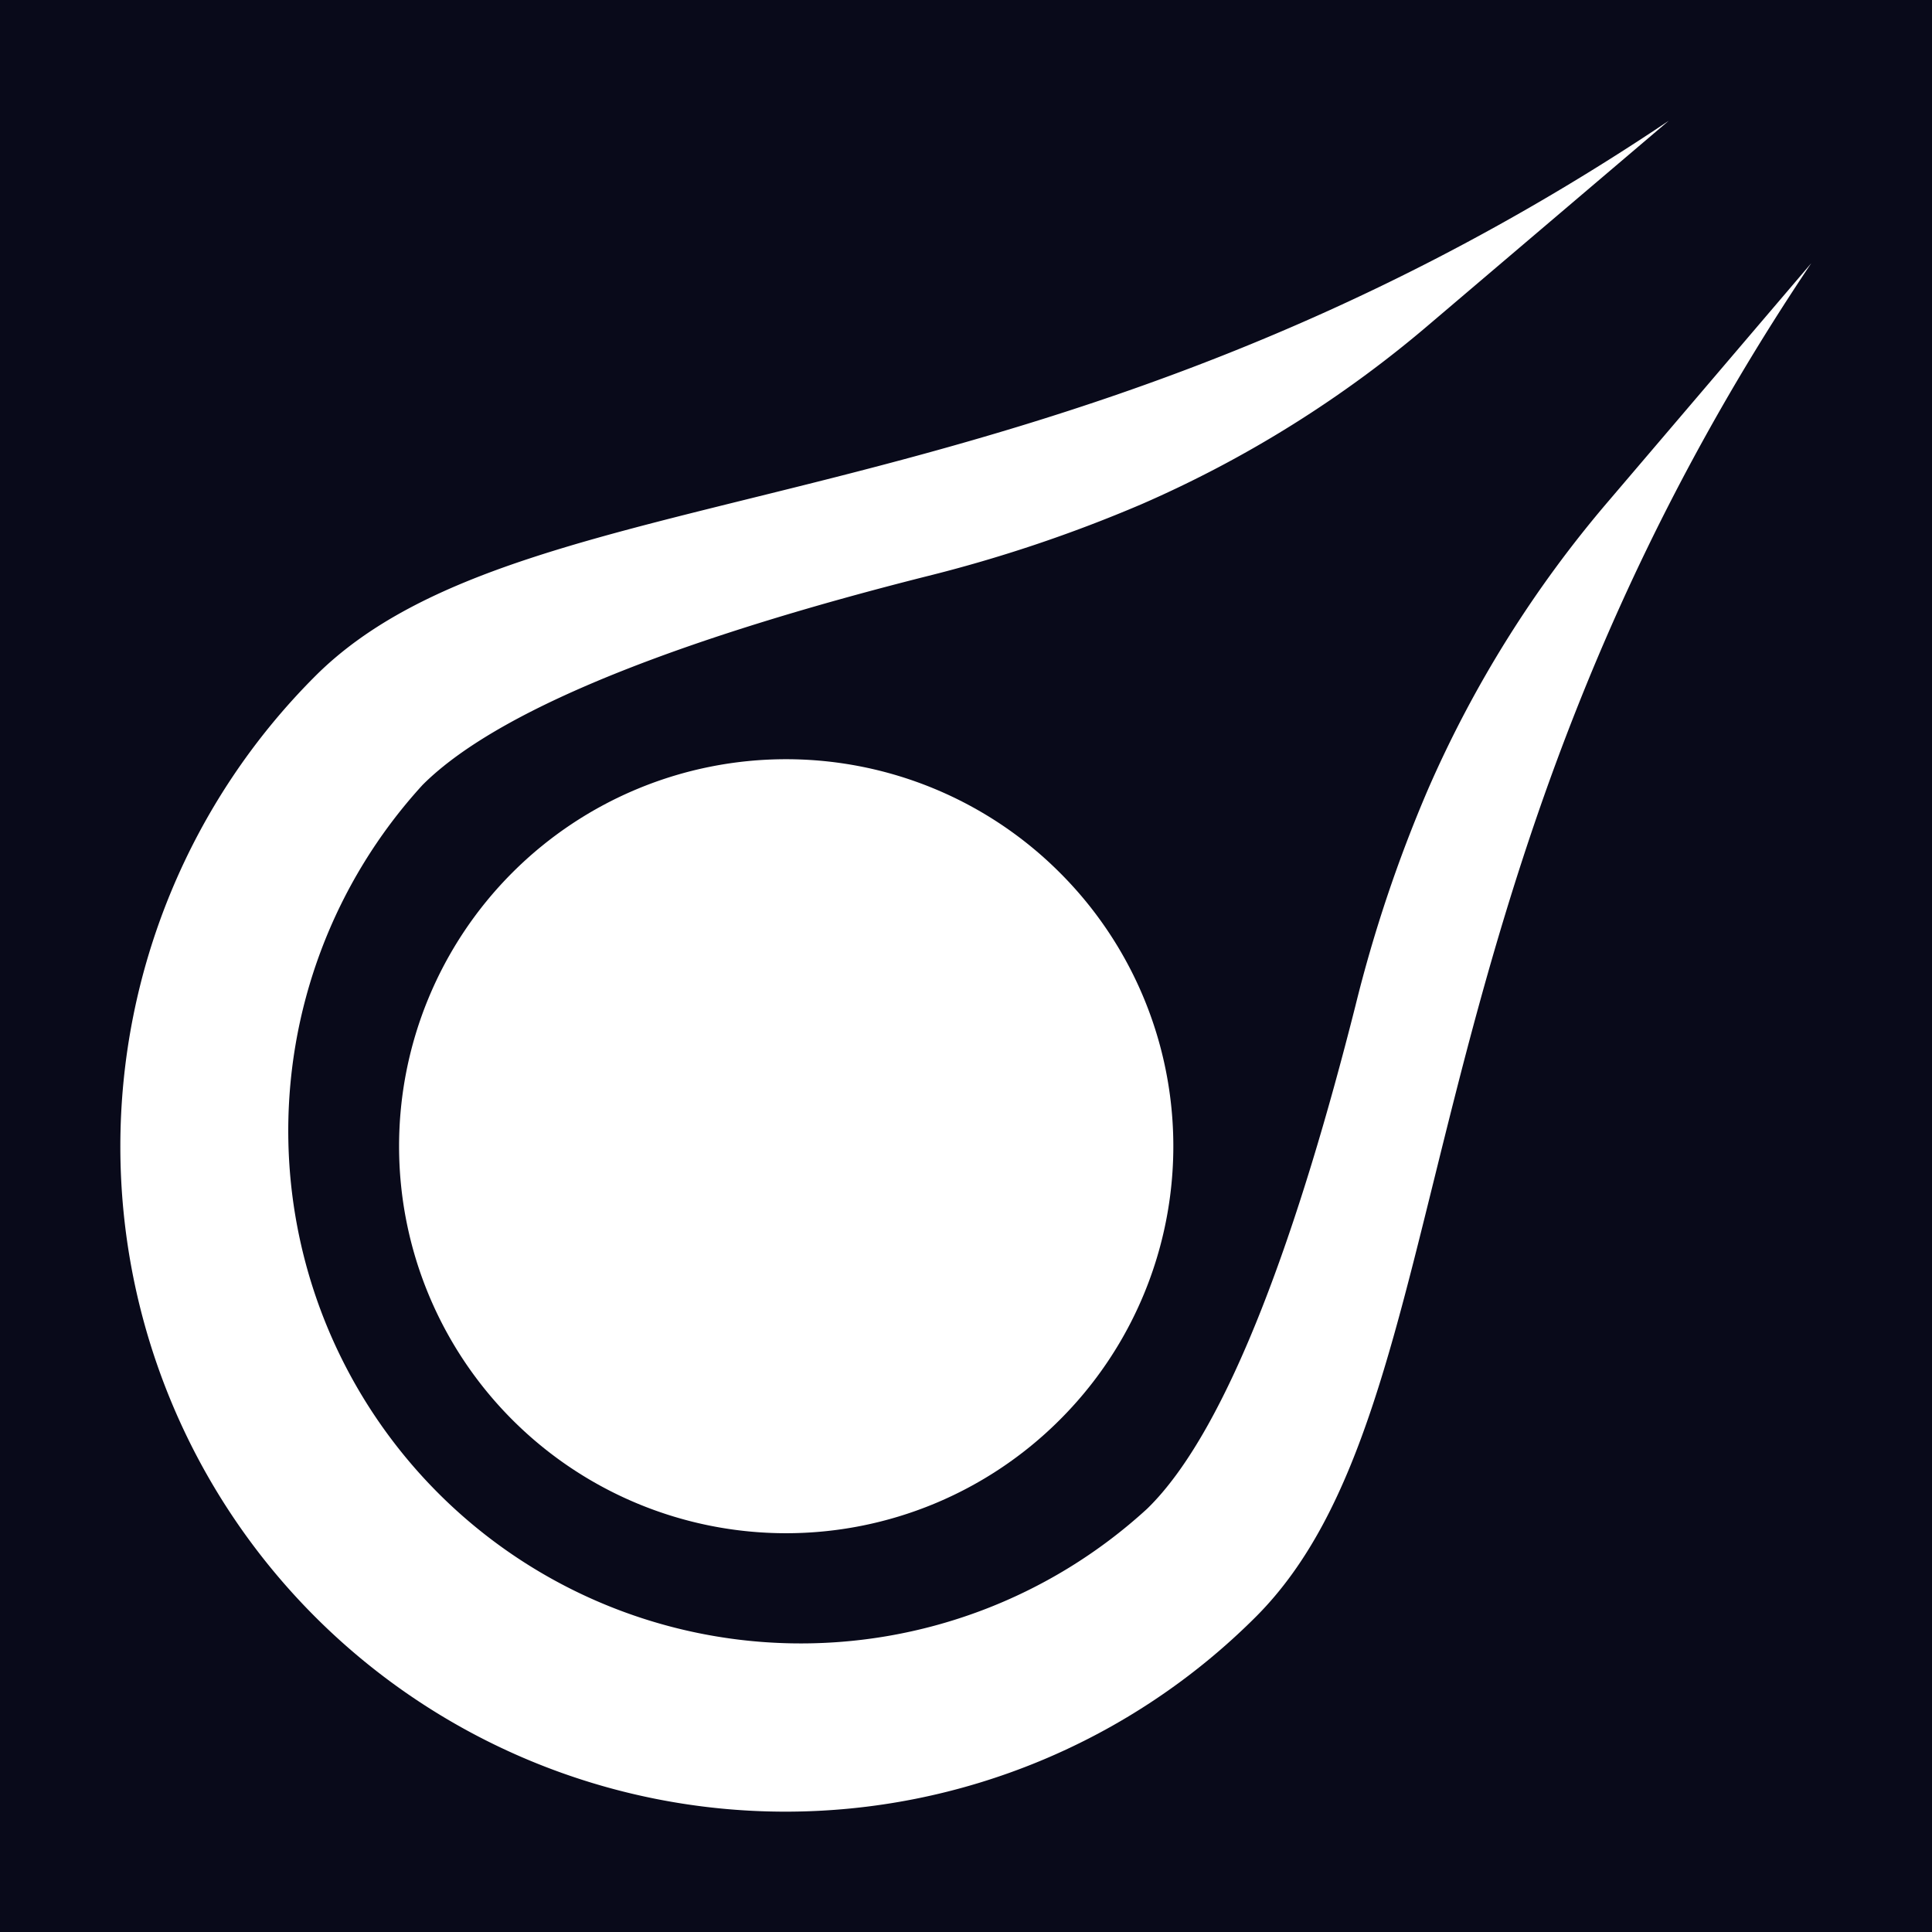<svg id="Capa_1" data-name="Capa 1" xmlns="http://www.w3.org/2000/svg" viewBox="0 0 32 32"><defs><style>.cls-1{fill:#090a1a;}.cls-2{fill:#fff;}</style></defs><rect class="cls-1" width="32" height="32"/><path class="cls-2" d="M30,4.36,26.65,8.29a19.06,19.06,0,0,0-3,4.79,23.15,23.15,0,0,0-1.2,3.58c-.91,3.6-2.08,7-3.45,8.33A8.49,8.49,0,0,1,7,13c1.37-1.37,4.73-2.54,8.33-3.45a23.52,23.52,0,0,0,3.58-1.2,19.06,19.06,0,0,0,4.79-3L27.64,2C17.22,9,8.75,7.67,5.22,11.2A11,11,0,0,0,20.8,26.78C24.33,23.25,23,14.78,30,4.36Z"/><path class="cls-2" d="M17.55,14.45a6.41,6.41,0,1,0,0,9.07A6.4,6.4,0,0,0,17.55,14.45Z"/></svg>